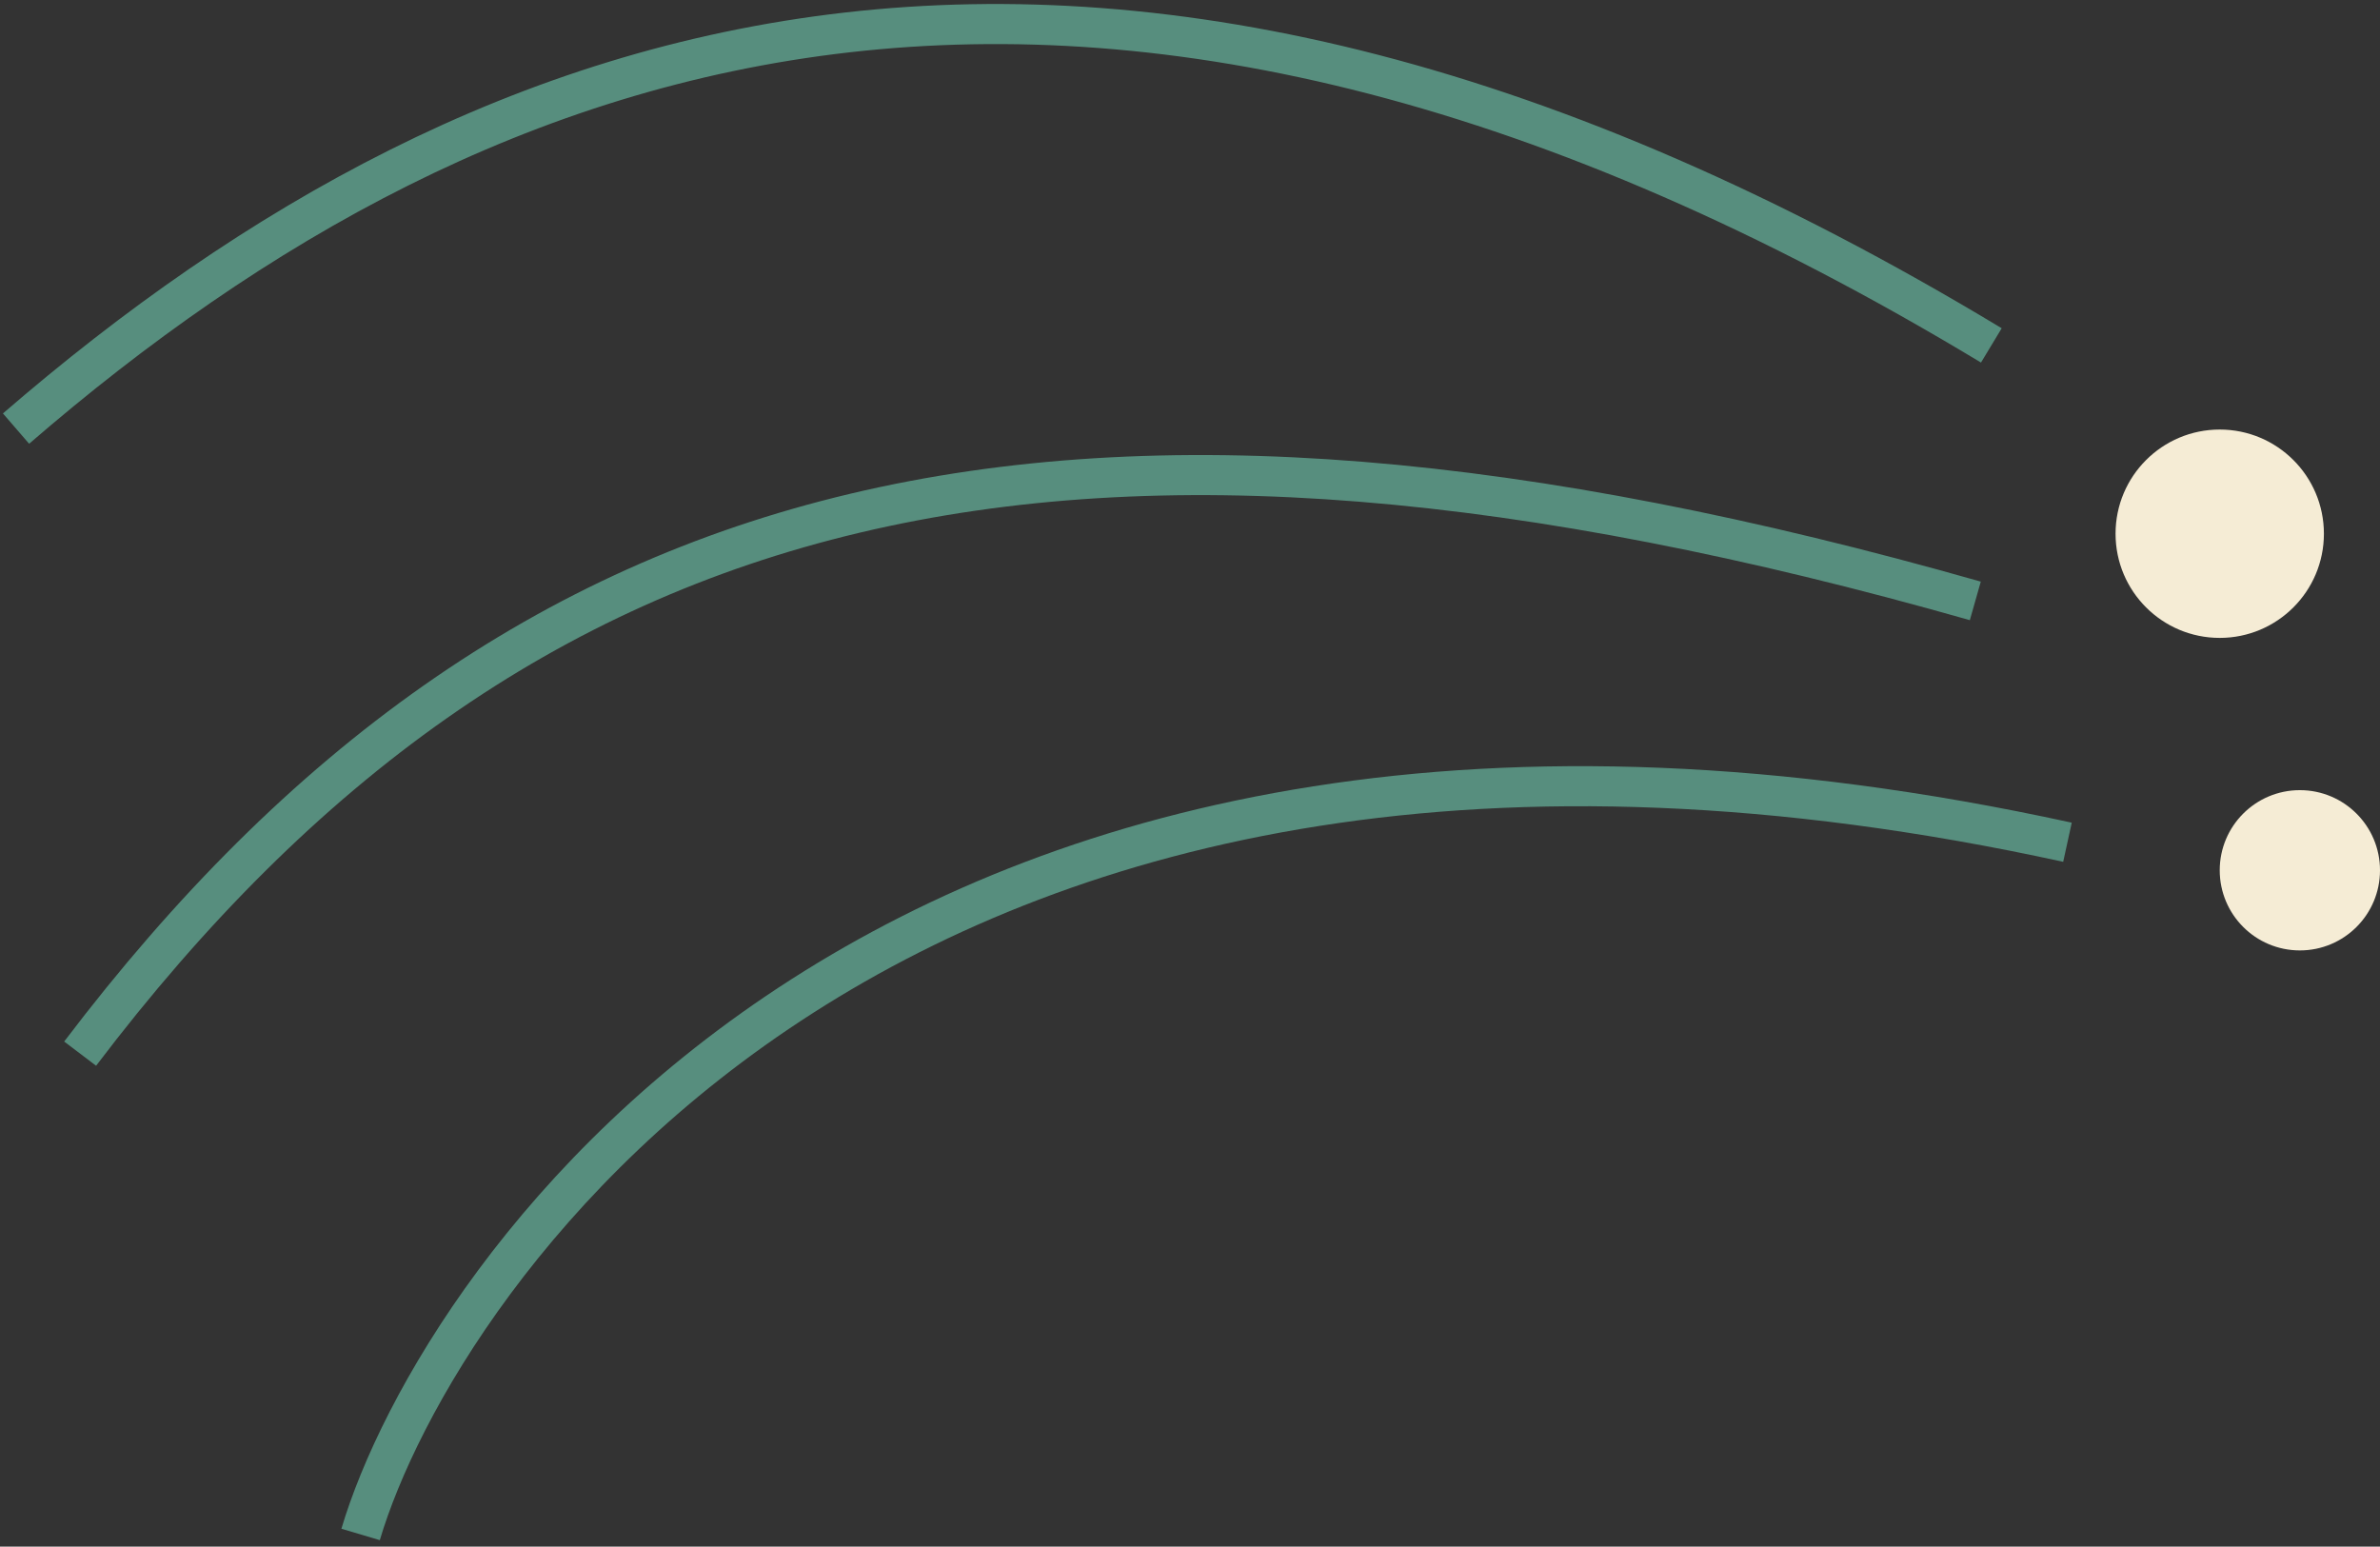 <svg width="297" height="193" viewBox="0 0 297 193" fill="none" xmlns="http://www.w3.org/2000/svg">
<rect x="0" y="0" width="297" height="193" fill="#333333" stroke="none"/>
<g clip-path="url(#clip0_52_2)">
<path d="M248.5 43.103C137.5 -23.897 61 2.484 2 53.484" stroke="#578E7E" stroke-width="5"/>
<path d="M246.5 74.984C134 42.984 65 58.984 10 131.484" stroke="#578E7E" stroke-width="5"/>
<path d="M258 105.103C111.5 73.103 54.5 159.484 45 191.484" stroke="#578E7E" stroke-width="5"/>
<circle cx="277" cy="66.603" r="13" fill="#F5ECD5"/>
<circle cx="287" cy="108.603" r="10" fill="#F5ECD5"/>
</g>
<defs>
<clipPath id="clip0_52_2">
<rect width="297" height="193" fill="white"/>
</clipPath>
</defs>
</svg>
